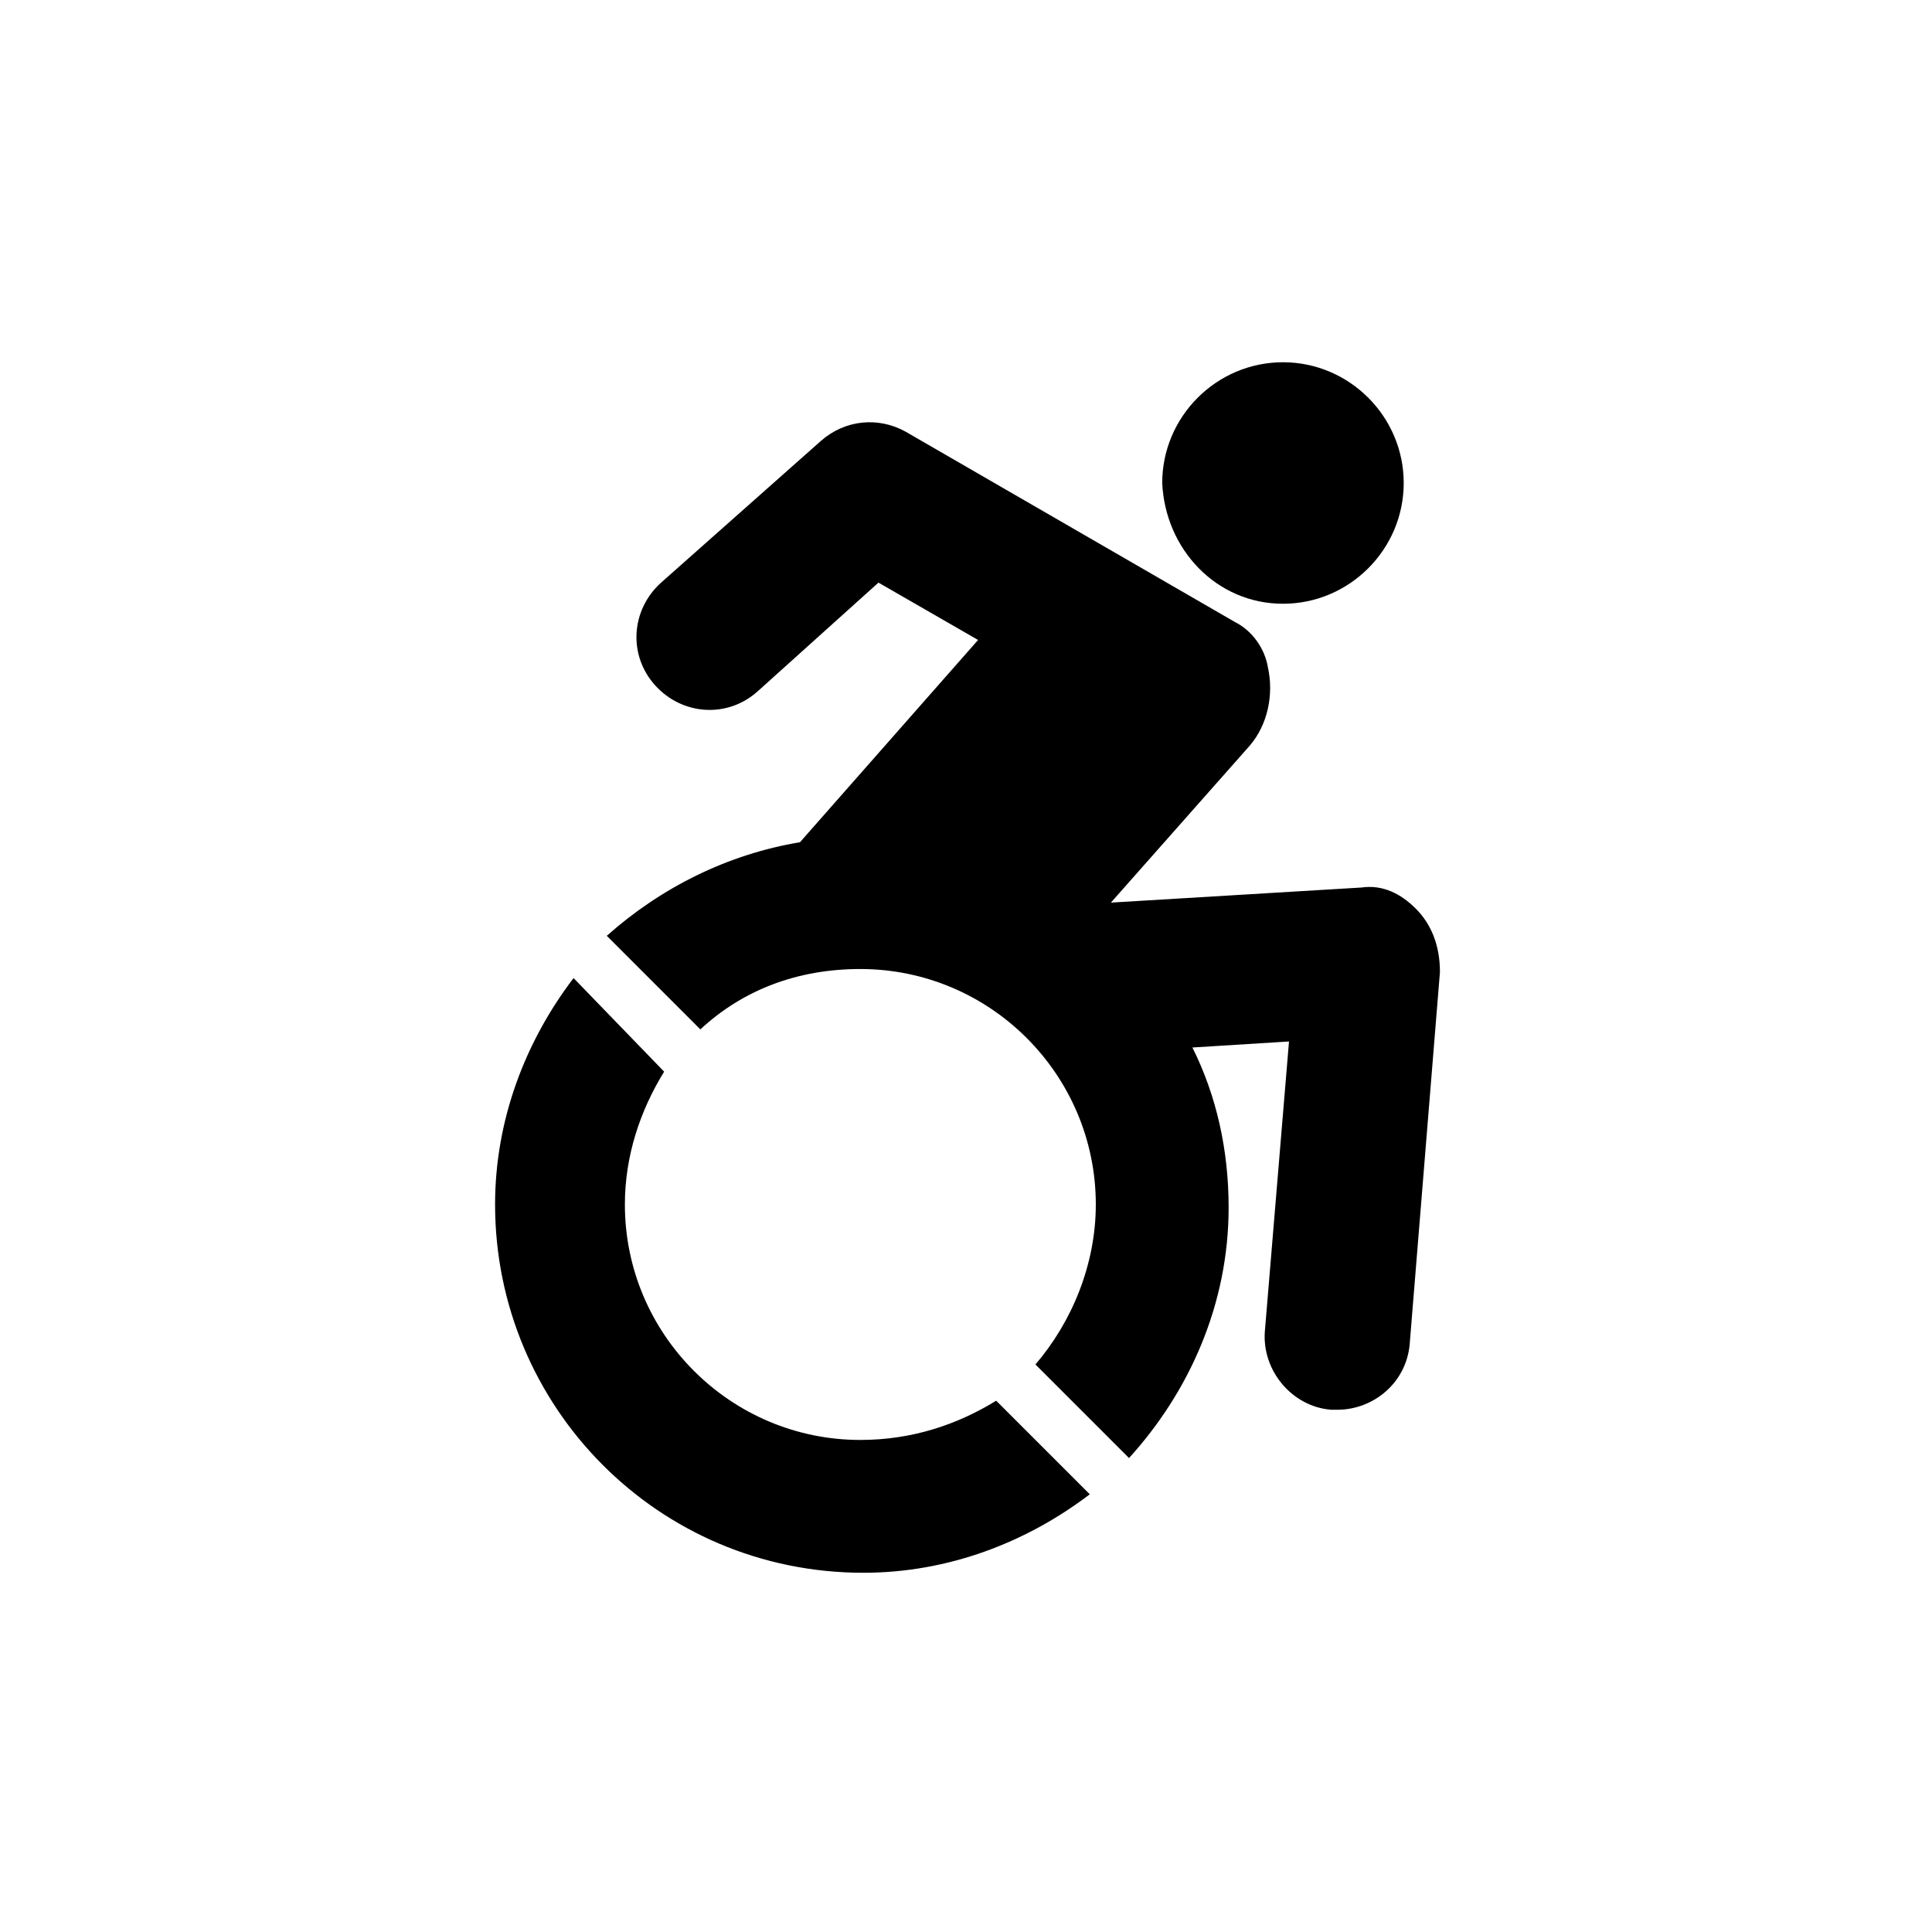 <svg xmlns="http://www.w3.org/2000/svg" version="1.1" x="0px" y="0px" viewBox="0 0 64 64" enable-background="new 0 0 64 64" xml:space="preserve"><path d="M46.9,30.1c-0.5-0.5-1.1-0.8-1.8-0.7l-8.3,0.5l4.6-5.2C42,24,42.2,23,42,22.1c-0.1-0.6-0.5-1.2-1.1-1.5 c0,0-10.9-6.3-10.9-6.3c-0.9-0.5-2-0.4-2.8,0.3l-5.3,4.7c-1,0.9-1.1,2.4-0.2,3.4c0.9,1,2.4,1.1,3.4,0.2l4-3.6l3.3,1.9l-5.9,6.7 c-2.4,0.4-4.6,1.5-6.4,3.1l3.1,3.1c1.4-1.3,3.2-2,5.3-2c4.3,0,7.8,3.5,7.8,7.8c0,2-0.8,3.9-2,5.3l3.1,3.1c2-2.2,3.3-5.1,3.3-8.3 c0-1.9-0.4-3.7-1.2-5.3l3.2-0.2l-0.8,9.6c-0.1,1.3,0.9,2.5,2.2,2.6c0.1,0,0.1,0,0.2,0c1.2,0,2.3-0.9,2.4-2.2l1-12.3 C47.7,31.3,47.4,30.6,46.9,30.1z"/><path d="M42.5,20c2.2,0,4-1.8,4-4c0-2.2-1.8-4-4-4c-2.2,0-4,1.8-4,4C38.6,18.2,40.3,20,42.5,20z"/><path d="M28.5,47.7c-4.3,0-7.8-3.5-7.8-7.8c0-1.6,0.5-3.1,1.3-4.4L19,32.4c-1.6,2.1-2.6,4.7-2.6,7.5c0,6.7,5.4,12.2,12.2,12.2 c2.8,0,5.4-1,7.5-2.6l-3.1-3.1C31.7,47.2,30.2,47.7,28.5,47.7z"/></svg>